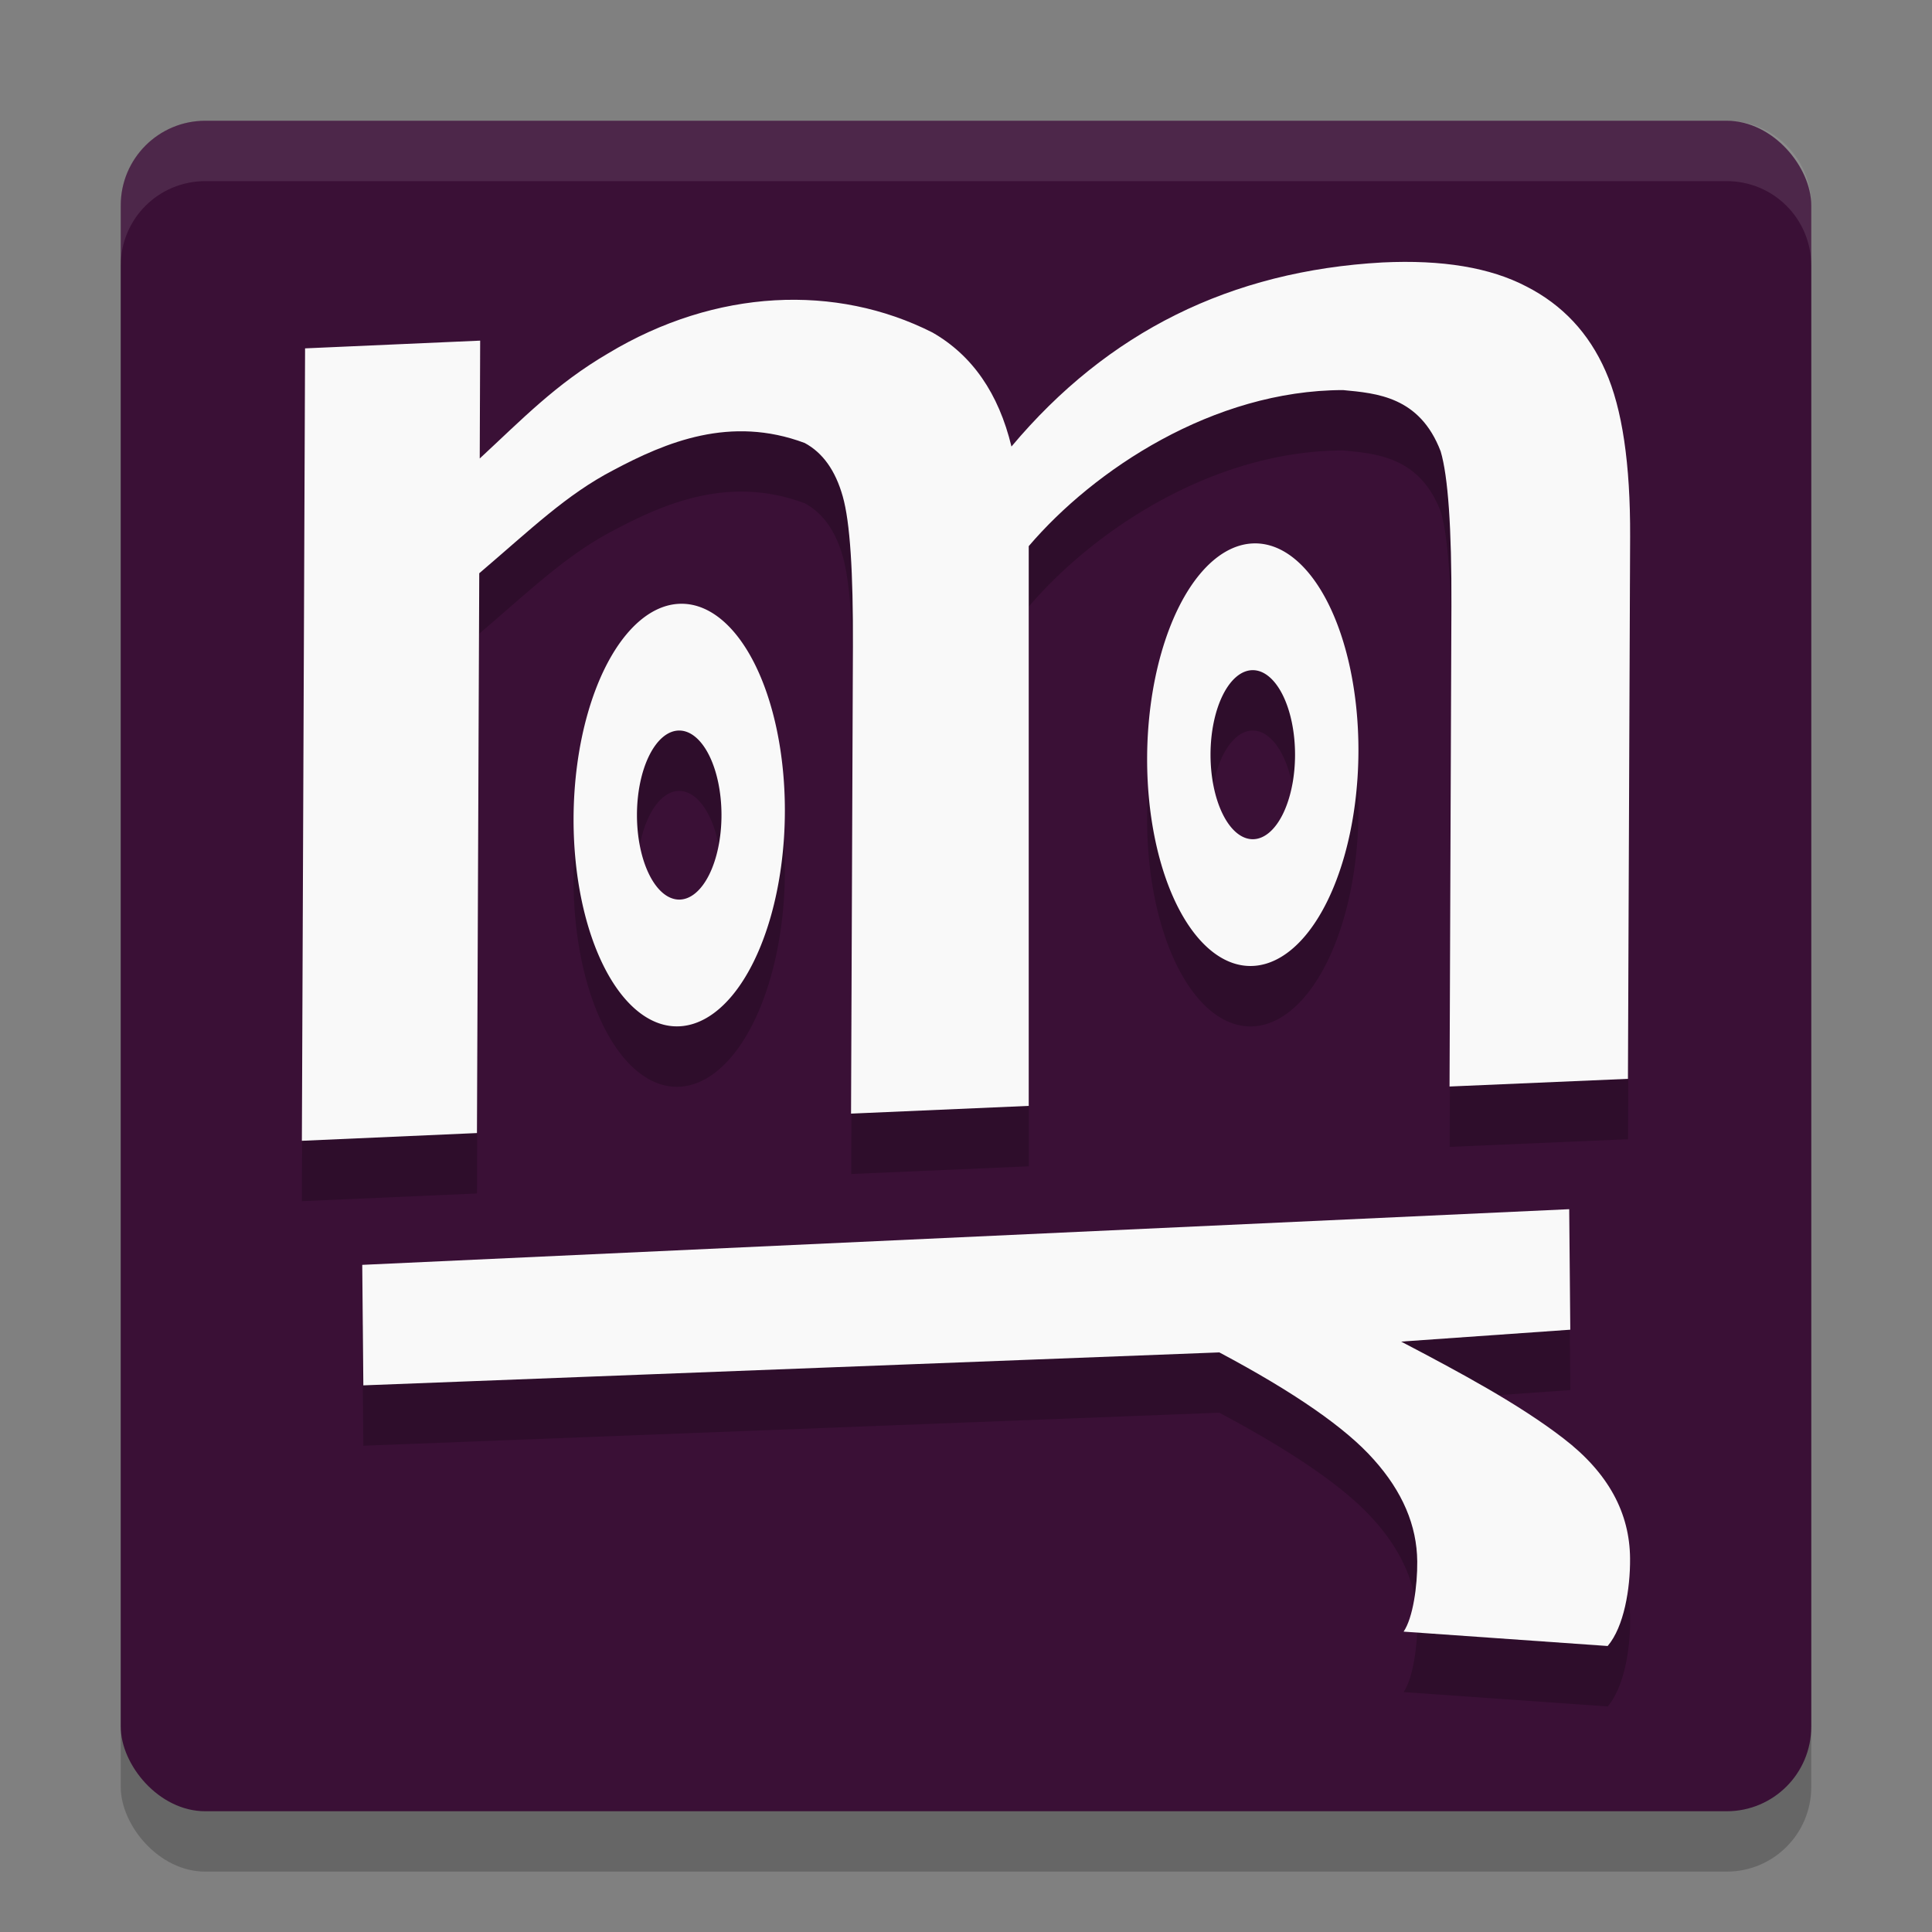 <svg xmlns="http://www.w3.org/2000/svg" width="32" height="32" version="1.1">
 <rect width="100%" height="100%" fill="#808080" stroke="none"/>
 <rect style="opacity:0.2" width="28" height="28" x="2" y="3" rx="1.4" ry="1.4"/>
 <rect style="fill:#3a1036" width="28" height="28" x="2" y="2" rx="1.4" ry="1.4"/>
 <path style="opacity:0.2" d="M 22.898,5.346 C 20.386,5.486 18.348,6.496 16.754,8.397 16.541,7.515 16.103,6.885 15.443,6.508 13.85,5.702 11.859,5.776 10.07,6.854 9.201,7.363 8.65,7.943 7.945,8.594 L 7.953,6.643 5.053,6.77 5,19.895 7.9,19.768 7.938,10.496 c 0.86,-0.733 1.443,-1.303 2.219,-1.707 0.877,-0.468 1.942,-0.913 3.172,-0.453 0.299,0.161 0.509,0.455 0.631,0.883 0.122,0.428 0.175,1.26 0.17,2.494 l -0.031,7.732 2.941,-0.127 v -9.271 c 1.078,-1.264 3.057,-2.583 5.207,-2.586 0.557,0.053 1.27,0.107 1.617,1.016 0.122,0.411 0.183,1.267 0.178,2.568 l -0.031,7.951 2.955,-0.127 L 27,9.891 C 27.005,8.681 26.868,7.767 26.592,7.147 26.316,6.518 25.879,6.049 25.281,5.744 24.684,5.431 23.89,5.298 22.898,5.346 Z M 20.75,10 A 1.749,3.501 0.837 0 0 19,13.576 a 1.749,3.501 0.837 0 0 1.75,3.424 1.749,3.501 0.837 0 0 1.75,-3.576 1.749,3.501 0.837 0 0 -1.75,-3.424 z m -9.5,1 A 1.749,3.501 0.837 0 0 9.5,14.576 1.749,3.501 0.837 0 0 11.25,18 1.749,3.501 0.837 0 0 13,14.424 1.749,3.501 0.837 0 0 11.25,11 Z m 9.5,1.1 A 0.7,1.4 0 0 1 21.449,13.5 0.7,1.4 0 0 1 20.75,14.901 0.7,1.4 0 0 1 20.051,13.5 0.7,1.4 0 0 1 20.75,12.1 Z m -9.5,1 A 0.7,1.4 0 0 1 11.949,14.5 0.7,1.4 0 0 1 11.25,15.901 0.7,1.4 0 0 1 10.551,14.5 0.7,1.4 0 0 1 11.25,13.1 Z M 25.99,21.028 6,21.95 6.018,23.946 20.195,23.399 c 1.245,0.662 2.099,1.255 2.561,1.777 0.474,0.529 0.713,1.092 0.719,1.688 0.004,0.402 -0.072,0.936 -0.227,1.162 L 26.629,28.264 C 26.9,27.946 27.005,27.316 27,26.813 26.993,26.062 26.645,25.399 25.896,24.825 25.161,24.257 24.164,23.722 23.207,23.221 l 2.803,-0.197 z"/>
 <path style="fill:#f9f9f9" d="m 24.009,17.996 0.031,-7.952 c 0.005,-1.301 -0.056,-2.157 -0.178,-2.568 -0.347,-0.909 -1.06,-0.962 -1.617,-1.015 -2.15,0.003 -4.128,1.321 -5.206,2.585 v 9.271 l -2.943,0.128 0.031,-7.732 c 0.005,-1.234 -0.047,-2.066 -0.169,-2.493 C 13.837,7.792 13.627,7.498 13.328,7.337 12.098,6.877 11.034,7.321 10.156,7.789 9.38,8.193 8.798,8.762 7.938,9.495 L 7.9,18.767 5,18.895 5.053,5.77 7.953,5.642 7.946,7.594 C 8.65,6.943 9.202,6.363 10.071,5.854 c 1.789,-1.078 3.78,-1.153 5.373,-0.347 0.659,0.377 1.096,1.007 1.309,1.889 1.594,-1.901 3.633,-2.909 6.145,-3.049 0.992,-0.048 1.786,0.085 2.384,0.398 0.598,0.305 1.035,0.772 1.311,1.401 0.276,0.621 0.412,1.536 0.407,2.745 l -0.036,8.978 z"/>
 <path style="fill:#f9f9f9" d="m 23.248,27.025 c 0.155,-0.226 0.23,-0.76 0.226,-1.162 -0.005,-0.596 -0.245,-1.158 -0.719,-1.687 -0.461,-0.522 -1.314,-1.114 -2.559,-1.776 L 6.018,22.946 6,20.95 l 19.991,-0.922 0.018,1.996 -2.802,0.197 c 0.957,0.501 1.953,1.035 2.688,1.603 0.749,0.575 1.098,1.238 1.104,1.988 0.004,0.503 -0.1,1.133 -0.371,1.451 z"/>
 <path style="fill:#f9f9f9" d="M 11.25,10.001 A 1.749,3.501 0.837 0 0 9.5,13.577 1.749,3.501 0.837 0 0 11.25,16.999 1.749,3.501 0.837 0 0 13,13.423 1.749,3.501 0.837 0 0 11.25,10.001 Z m 0,2.099 A 0.7,1.4 0 0 1 11.95,13.5 0.7,1.4 0 0 1 11.25,14.9 0.7,1.4 0 0 1 10.55,13.5 a 0.7,1.4 0 0 1 0.7,-1.4 z"/>
 <path style="fill:#f9f9f9" d="M 20.75,9.001 A 1.749,3.501 0.837 0 0 19,12.577 1.749,3.501 0.837 0 0 20.75,15.999 1.749,3.501 0.837 0 0 22.5,12.423 1.749,3.501 0.837 0 0 20.75,9.001 Z m 0,2.099 a 0.7,1.4 0 0 1 0.7,1.4 0.7,1.4 0 0 1 -0.7,1.4 0.7,1.4 0 0 1 -0.7,-1.4 A 0.7,1.4 0 0 1 20.75,11.1 Z"/>
 <path style="fill:#ffffff;opacity:0.1" d="M 3.4 2 C 2.625 2 2 2.625 2 3.4 L 2 4.4 C 2 3.625 2.625 3 3.4 3 L 28.6 3 C 29.375 3 30 3.625 30 4.4 L 30 3.4 C 30 2.625 29.375 2 28.6 2 L 3.4 2 z"/>
</svg>
